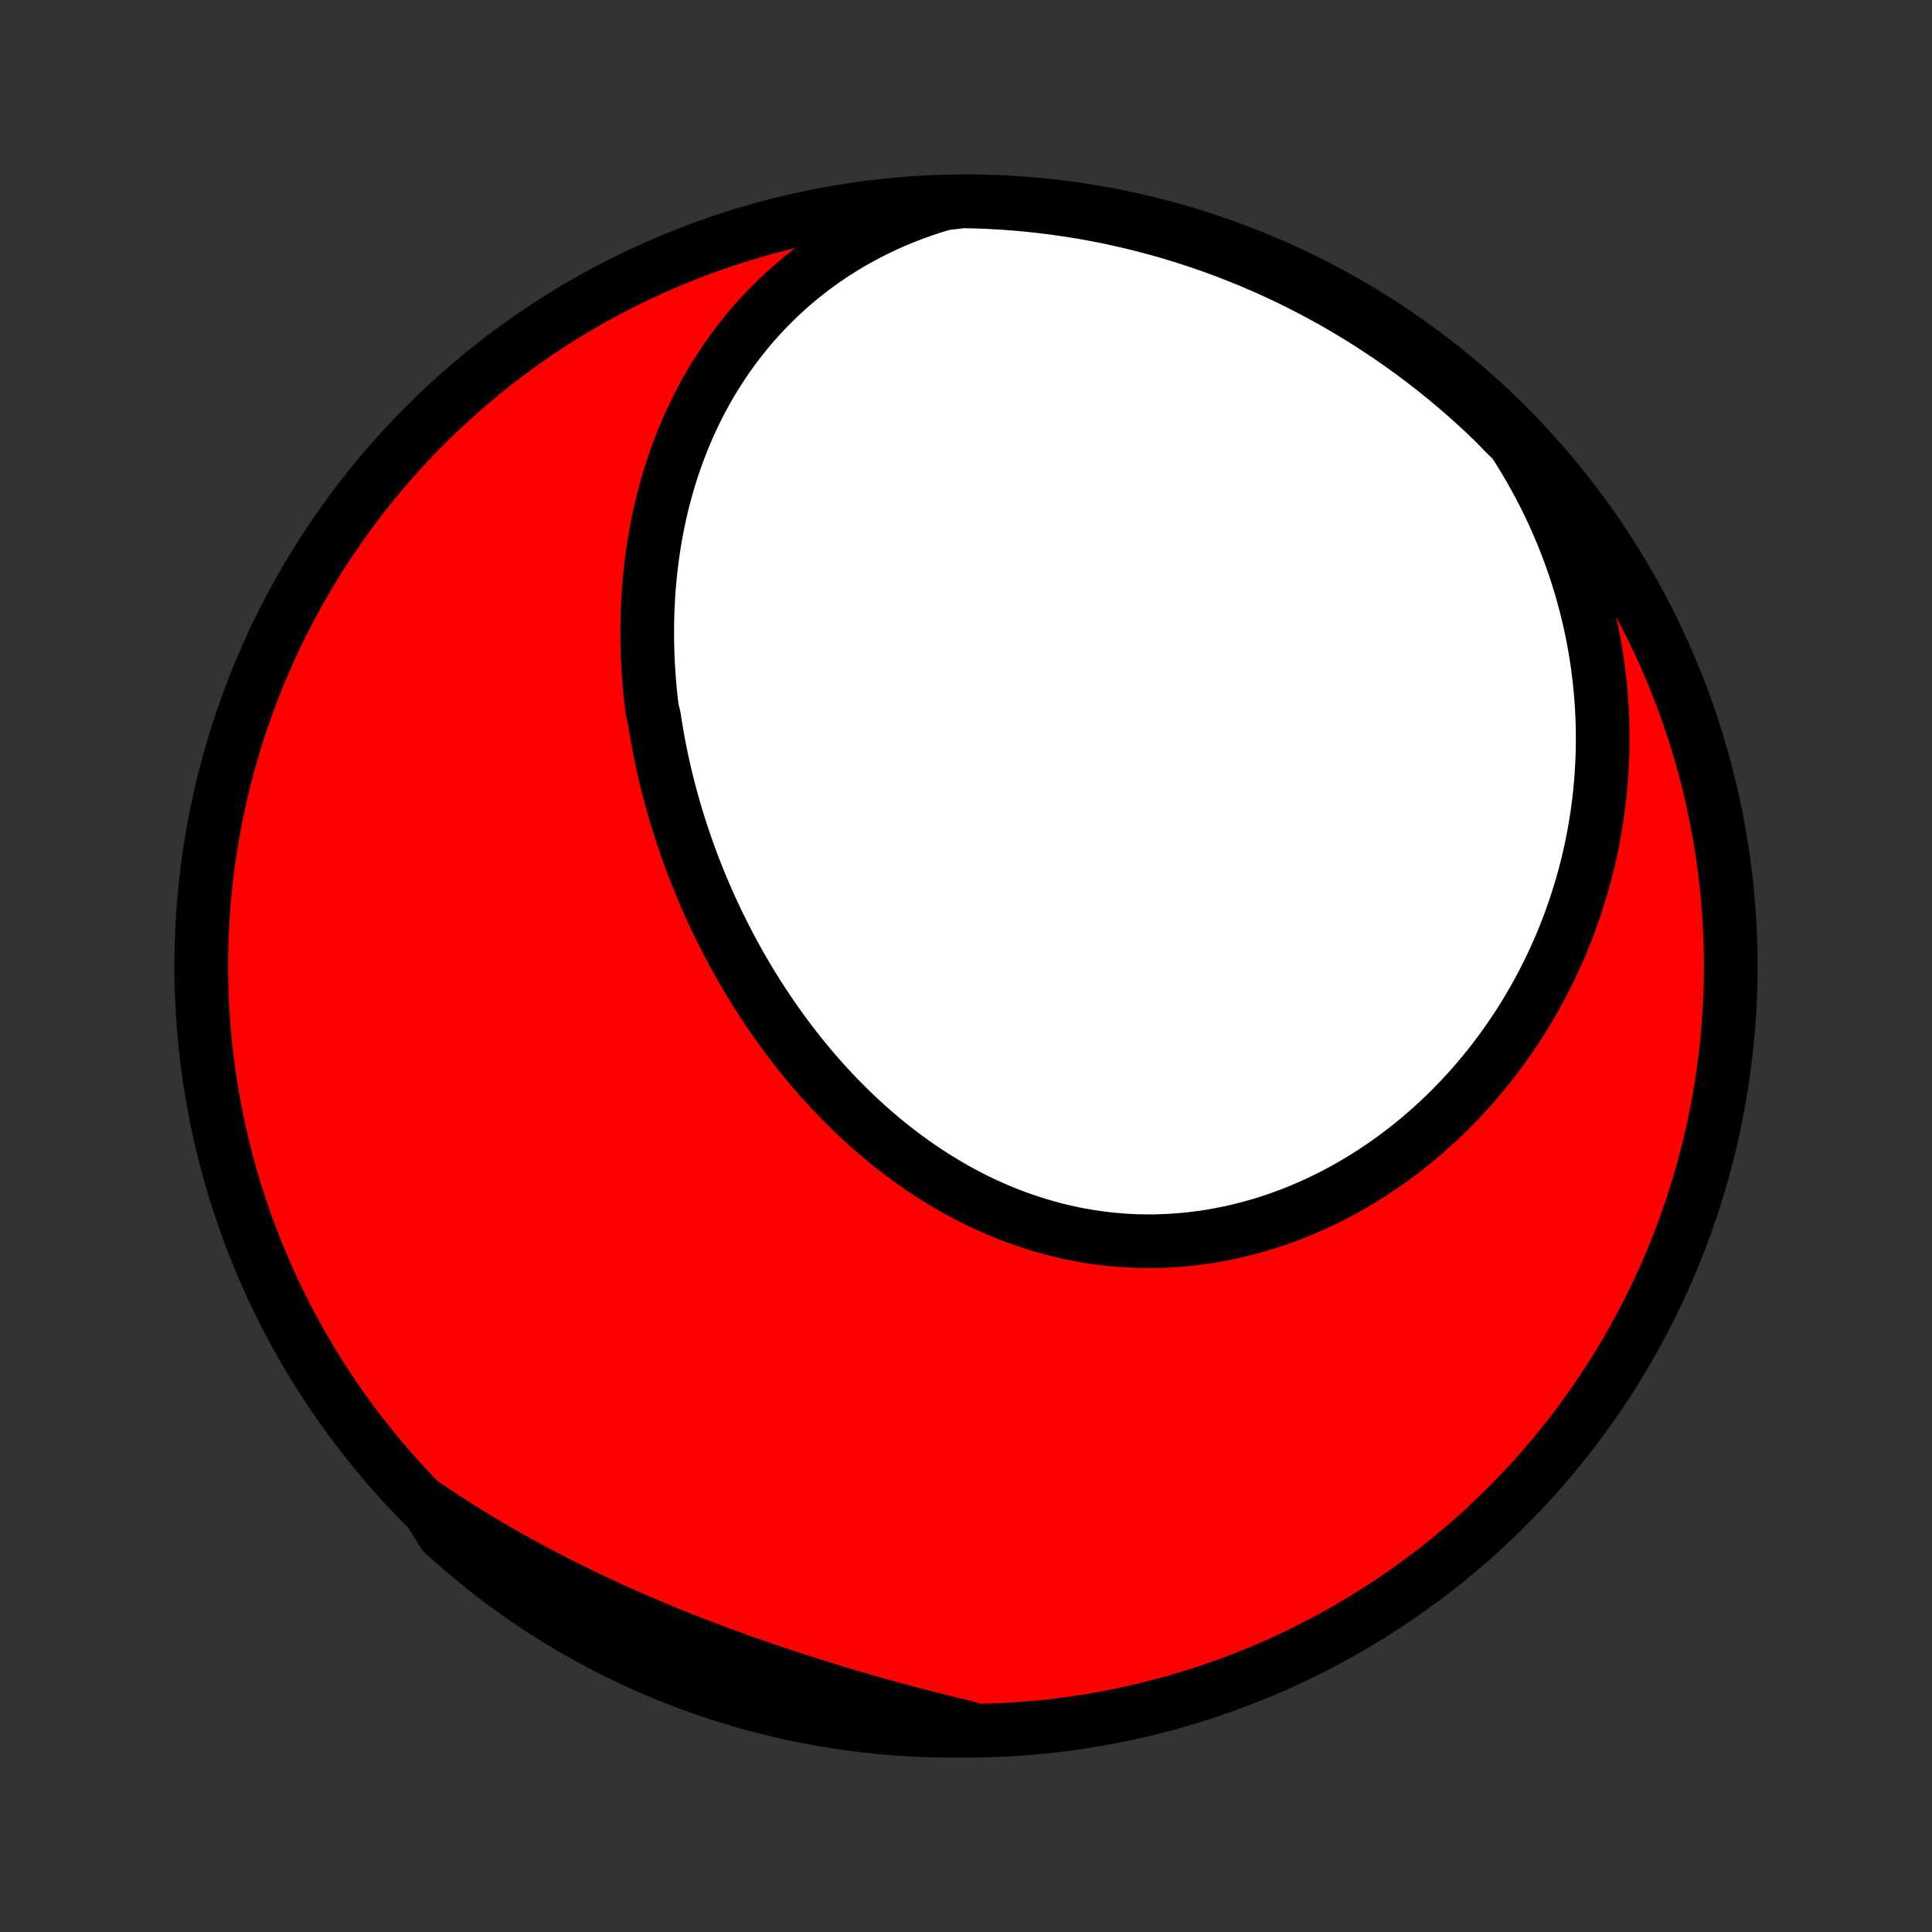 <?xml version="1.0" encoding="utf-8" standalone="no"?>
<!DOCTYPE svg PUBLIC "-//W3C//DTD SVG 1.1//EN"
  "http://www.w3.org/Graphics/SVG/1.1/DTD/svg11.dtd">
<!-- Created with matplotlib (http://matplotlib.org/) -->
<svg height="72pt" version="1.1" viewBox="0 0 72 72" width="72pt" xmlns="http://www.w3.org/2000/svg" xmlns:xlink="http://www.w3.org/1999/xlink">
 <rect x="0" y="0" width="72" height="72" fill="#333333" stroke="none"/>
 <defs>
  <style type="text/css">
*{stroke-linecap:butt;stroke-linejoin:round;}
  </style>
 </defs>
 <g id="figure_1">
  <g id="patch_1">
   <path d="
M0 72
L72 72
L72 0
L0 0
z
" style="fill:none;"/>
  </g>
  <g id="axes_1">
   <g id="PatchCollection_1">
    <defs>
     <path d="
M36 -7.5
C43.558 -7.5 50.808 -10.503 56.153 -15.848
C61.497 -21.192 64.5 -28.442 64.5 -36
C64.5 -43.558 61.497 -50.808 56.153 -56.153
C50.808 -61.497 43.558 -64.5 36 -64.5
C28.442 -64.5 21.192 -61.497 15.848 -56.153
C10.503 -50.808 7.5 -43.558 7.5 -36
C7.5 -28.442 10.503 -21.192 15.848 -15.848
C21.192 -10.503 28.442 -7.5 36 -7.5
z
" id="C0_0_a811fe30f3"/>
     <path d="
M35.175 -64.414
L34.799 -64.3
L34.429 -64.178
L34.065 -64.049
L33.709 -63.911
L33.359 -63.767
L33.016 -63.615
L32.68 -63.456
L32.351 -63.29
L32.029 -63.118
L31.715 -62.94
L31.408 -62.756
L31.108 -62.566
L30.816 -62.371
L30.531 -62.171
L30.254 -61.966
L29.984 -61.757
L29.721 -61.542
L29.466 -61.324
L29.218 -61.102
L28.977 -60.876
L28.743 -60.646
L28.516 -60.413
L28.296 -60.177
L28.083 -59.938
L27.877 -59.696
L27.678 -59.451
L27.485 -59.204
L27.299 -58.955
L27.119 -58.704
L26.946 -58.45
L26.779 -58.195
L26.618 -57.938
L26.463 -57.679
L26.314 -57.419
L26.171 -57.158
L26.034 -56.895
L25.902 -56.631
L25.776 -56.366
L25.655 -56.1
L25.54 -55.834
L25.43 -55.566
L25.325 -55.298
L25.224 -55.029
L25.13 -54.76
L25.039 -54.49
L24.954 -54.22
L24.873 -53.949
L24.797 -53.678
L24.725 -53.407
L24.658 -53.136
L24.595 -52.864
L24.536 -52.592
L24.482 -52.32
L24.431 -52.048
L24.385 -51.776
L24.343 -51.504
L24.304 -51.232
L24.27 -50.96
L24.239 -50.688
L24.212 -50.417
L24.188 -50.145
L24.168 -49.874
L24.152 -49.602
L24.139 -49.331
L24.129 -49.06
L24.123 -48.789
L24.121 -48.518
L24.121 -48.248
L24.125 -47.978
L24.132 -47.708
L24.142 -47.438
L24.156 -47.168
L24.173 -46.899
L24.192 -46.63
L24.215 -46.361
L24.241 -46.092
L24.27 -45.824
L24.302 -45.556
L24.374 -45.288
L24.415 -45.02
L24.459 -44.753
L24.505 -44.486
L24.555 -44.219
L24.607 -43.952
L24.662 -43.686
L24.72 -43.42
L24.781 -43.154
L24.845 -42.889
L24.912 -42.624
L24.981 -42.359
L25.054 -42.094
L25.129 -41.83
L25.207 -41.566
L25.288 -41.303
L25.372 -41.039
L25.459 -40.776
L25.548 -40.514
L25.641 -40.252
L25.736 -39.99
L25.834 -39.728
L25.936 -39.467
L26.04 -39.207
L26.147 -38.947
L26.257 -38.687
L26.37 -38.428
L26.486 -38.169
L26.605 -37.911
L26.727 -37.654
L26.852 -37.397
L26.98 -37.141
L27.112 -36.885
L27.246 -36.63
L27.384 -36.376
L27.524 -36.123
L27.668 -35.87
L27.815 -35.619
L27.965 -35.369
L28.118 -35.119
L28.275 -34.871
L28.434 -34.623
L28.598 -34.377
L28.764 -34.133
L28.934 -33.889
L29.107 -33.647
L29.283 -33.407
L29.463 -33.167
L29.646 -32.93
L29.832 -32.694
L30.022 -32.461
L30.215 -32.229
L30.412 -31.999
L30.612 -31.771
L30.816 -31.546
L31.023 -31.323
L31.233 -31.102
L31.447 -30.884
L31.665 -30.668
L31.885 -30.456
L32.11 -30.246
L32.337 -30.039
L32.568 -29.836
L32.803 -29.636
L33.04 -29.439
L33.282 -29.246
L33.526 -29.056
L33.774 -28.871
L34.025 -28.689
L34.279 -28.512
L34.536 -28.338
L34.797 -28.17
L35.06 -28.006
L35.327 -27.846
L35.596 -27.691
L35.868 -27.542
L36.144 -27.397
L36.421 -27.258
L36.702 -27.124
L36.985 -26.996
L37.271 -26.873
L37.559 -26.756
L37.849 -26.645
L38.142 -26.541
L38.436 -26.442
L38.733 -26.349
L39.031 -26.263
L39.331 -26.183
L39.633 -26.109
L39.936 -26.042
L40.24 -25.982
L40.546 -25.928
L40.853 -25.882
L41.16 -25.841
L41.469 -25.808
L41.778 -25.782
L42.087 -25.762
L42.398 -25.749
L42.708 -25.743
L43.018 -25.744
L43.328 -25.752
L43.638 -25.767
L43.947 -25.788
L44.256 -25.816
L44.565 -25.851
L44.872 -25.892
L45.178 -25.94
L45.484 -25.995
L45.788 -26.056
L46.091 -26.123
L46.392 -26.197
L46.691 -26.277
L46.989 -26.363
L47.285 -26.455
L47.579 -26.553
L47.871 -26.657
L48.161 -26.766
L48.448 -26.881
L48.733 -27.002
L49.015 -27.128
L49.295 -27.26
L49.572 -27.396
L49.846 -27.538
L50.118 -27.685
L50.386 -27.836
L50.652 -27.993
L50.914 -28.154
L51.173 -28.319
L51.429 -28.489
L51.682 -28.664
L51.931 -28.842
L52.177 -29.025
L52.419 -29.212
L52.658 -29.402
L52.894 -29.597
L53.125 -29.795
L53.354 -29.997
L53.578 -30.202
L53.799 -30.411
L54.016 -30.623
L54.23 -30.839
L54.44 -31.058
L54.645 -31.279
L54.848 -31.504
L55.046 -31.732
L55.24 -31.963
L55.431 -32.197
L55.618 -32.433
L55.8 -32.672
L55.979 -32.914
L56.154 -33.159
L56.325 -33.406
L56.492 -33.655
L56.656 -33.907
L56.815 -34.161
L56.97 -34.418
L57.121 -34.676
L57.268 -34.938
L57.411 -35.201
L57.55 -35.466
L57.685 -35.734
L57.816 -36.003
L57.942 -36.275
L58.065 -36.548
L58.183 -36.824
L58.298 -37.102
L58.408 -37.381
L58.514 -37.662
L58.615 -37.946
L58.713 -38.231
L58.806 -38.517
L58.895 -38.806
L58.98 -39.096
L59.06 -39.388
L59.136 -39.682
L59.208 -39.978
L59.275 -40.275
L59.338 -40.574
L59.396 -40.874
L59.45 -41.176
L59.499 -41.48
L59.543 -41.785
L59.583 -42.092
L59.618 -42.4
L59.648 -42.71
L59.674 -43.021
L59.694 -43.334
L59.71 -43.648
L59.721 -43.964
L59.727 -44.28
L59.727 -44.599
L59.723 -44.918
L59.713 -45.239
L59.698 -45.562
L59.678 -45.885
L59.652 -46.209
L59.621 -46.535
L59.584 -46.862
L59.542 -47.19
L59.494 -47.519
L59.44 -47.849
L59.38 -48.18
L59.315 -48.512
L59.243 -48.845
L59.165 -49.178
L59.081 -49.512
L58.99 -49.847
L58.894 -50.182
L58.79 -50.518
L58.681 -50.854
L58.564 -51.19
L58.441 -51.527
L58.311 -51.863
L58.174 -52.2
L58.03 -52.536
L57.879 -52.873
L57.721 -53.209
L57.555 -53.544
L57.383 -53.879
L57.202 -54.212
L57.015 -54.546
L56.819 -54.877
L56.617 -55.208
L56.406 -55.537
L56.071 -55.865
L55.715 -56.233
L55.353 -56.581
L54.985 -56.922
L54.611 -57.256
L54.232 -57.584
L53.846 -57.906
L53.456 -58.221
L53.06 -58.529
L52.659 -58.83
L52.253 -59.124
L51.842 -59.411
L51.426 -59.691
L51.005 -59.964
L50.58 -60.23
L50.151 -60.488
L49.717 -60.739
L49.279 -60.982
L48.837 -61.218
L48.391 -61.446
L47.941 -61.666
L47.487 -61.878
L47.03 -62.082
L46.57 -62.279
L46.106 -62.467
L45.64 -62.648
L45.17 -62.82
L44.698 -62.984
L44.223 -63.14
L43.745 -63.288
L43.266 -63.427
L42.784 -63.558
L42.3 -63.681
L41.813 -63.795
L41.326 -63.901
L40.836 -63.998
L40.345 -64.087
L39.853 -64.167
L39.36 -64.238
L38.865 -64.301
L38.37 -64.356
L37.874 -64.401
L37.377 -64.438
L36.88 -64.467
L36.383 -64.486
L35.886 -64.497
z
" id="C0_1_cb4ee5c92f"/>
     <path d="
M15.886 -15.883
L16.211 -15.663
L16.54 -15.447
L16.871 -15.232
L17.205 -15.021
L17.541 -14.812
L17.881 -14.606
L18.223 -14.402
L18.567 -14.201
L18.914 -14.003
L19.264 -13.807
L19.616 -13.615
L19.97 -13.424
L20.327 -13.237
L20.686 -13.052
L21.047 -12.869
L21.41 -12.689
L21.776 -12.512
L22.143 -12.337
L22.512 -12.165
L22.884 -11.995
L23.257 -11.828
L23.631 -11.664
L24.008 -11.502
L24.386 -11.342
L24.765 -11.185
L25.146 -11.03
L25.528 -10.878
L25.912 -10.728
L26.296 -10.581
L26.682 -10.435
L27.068 -10.292
L27.456 -10.152
L27.844 -10.014
L28.233 -9.878
L28.623 -9.744
L29.014 -9.612
L29.404 -9.483
L29.796 -9.356
L30.187 -9.231
L30.579 -9.108
L30.971 -8.987
L31.363 -8.869
L31.755 -8.753
L32.148 -8.638
L32.539 -8.526
L32.931 -8.416
L33.323 -8.309
L33.715 -8.203
L34.106 -8.1
L34.496 -7.998
L34.886 -7.899
L35.276 -7.803
L35.665 -7.708
L36.054 -7.616
L35.945 -7.526
L35.448 -7.5
L34.95 -7.505
L34.453 -7.519
L33.957 -7.542
L33.461 -7.573
L32.966 -7.613
L32.472 -7.662
L31.979 -7.719
L31.487 -7.785
L30.997 -7.86
L30.508 -7.943
L30.021 -8.034
L29.535 -8.134
L29.052 -8.243
L28.571 -8.36
L28.091 -8.485
L27.615 -8.619
L27.141 -8.761
L26.669 -8.912
L26.201 -9.071
L25.735 -9.238
L25.273 -9.413
L24.814 -9.596
L24.358 -9.787
L23.906 -9.986
L23.457 -10.194
L23.012 -10.409
L22.572 -10.631
L22.135 -10.862
L21.702 -11.1
L21.274 -11.346
L20.851 -11.599
L20.432 -11.86
L20.017 -12.128
L19.608 -12.403
L19.204 -12.686
L18.804 -12.975
L18.41 -13.272
L18.022 -13.576
L17.639 -13.886
L17.261 -14.203
L16.889 -14.527
L16.523 -14.857
z
" id="C0_2_beed2aafce"/>
    </defs>
    <g clip-path="url(#p1bffca34e9)">
     <use style="fill:#ff0000;stroke:#000000;stroke-width:2.0;" x="0.0" xlink:href="#C0_0_a811fe30f3" y="72.0"/>
    </g>
    <g clip-path="url(#p1bffca34e9)">
     <use style="fill:#ffffff;stroke:#000000;stroke-width:2.0;" x="0.0" xlink:href="#C0_1_cb4ee5c92f" y="72.0"/>
    </g>
    <g clip-path="url(#p1bffca34e9)">
     <use style="fill:#ffffff;stroke:#000000;stroke-width:2.0;" x="0.0" xlink:href="#C0_2_beed2aafce" y="72.0"/>
    </g>
   </g>
  </g>
 </g>
 <defs>
  <clipPath id="p1bffca34e9">
   <rect height="72.0" width="72.0" x="0.0" y="0.0"/>
  </clipPath>
 </defs>
</svg>
